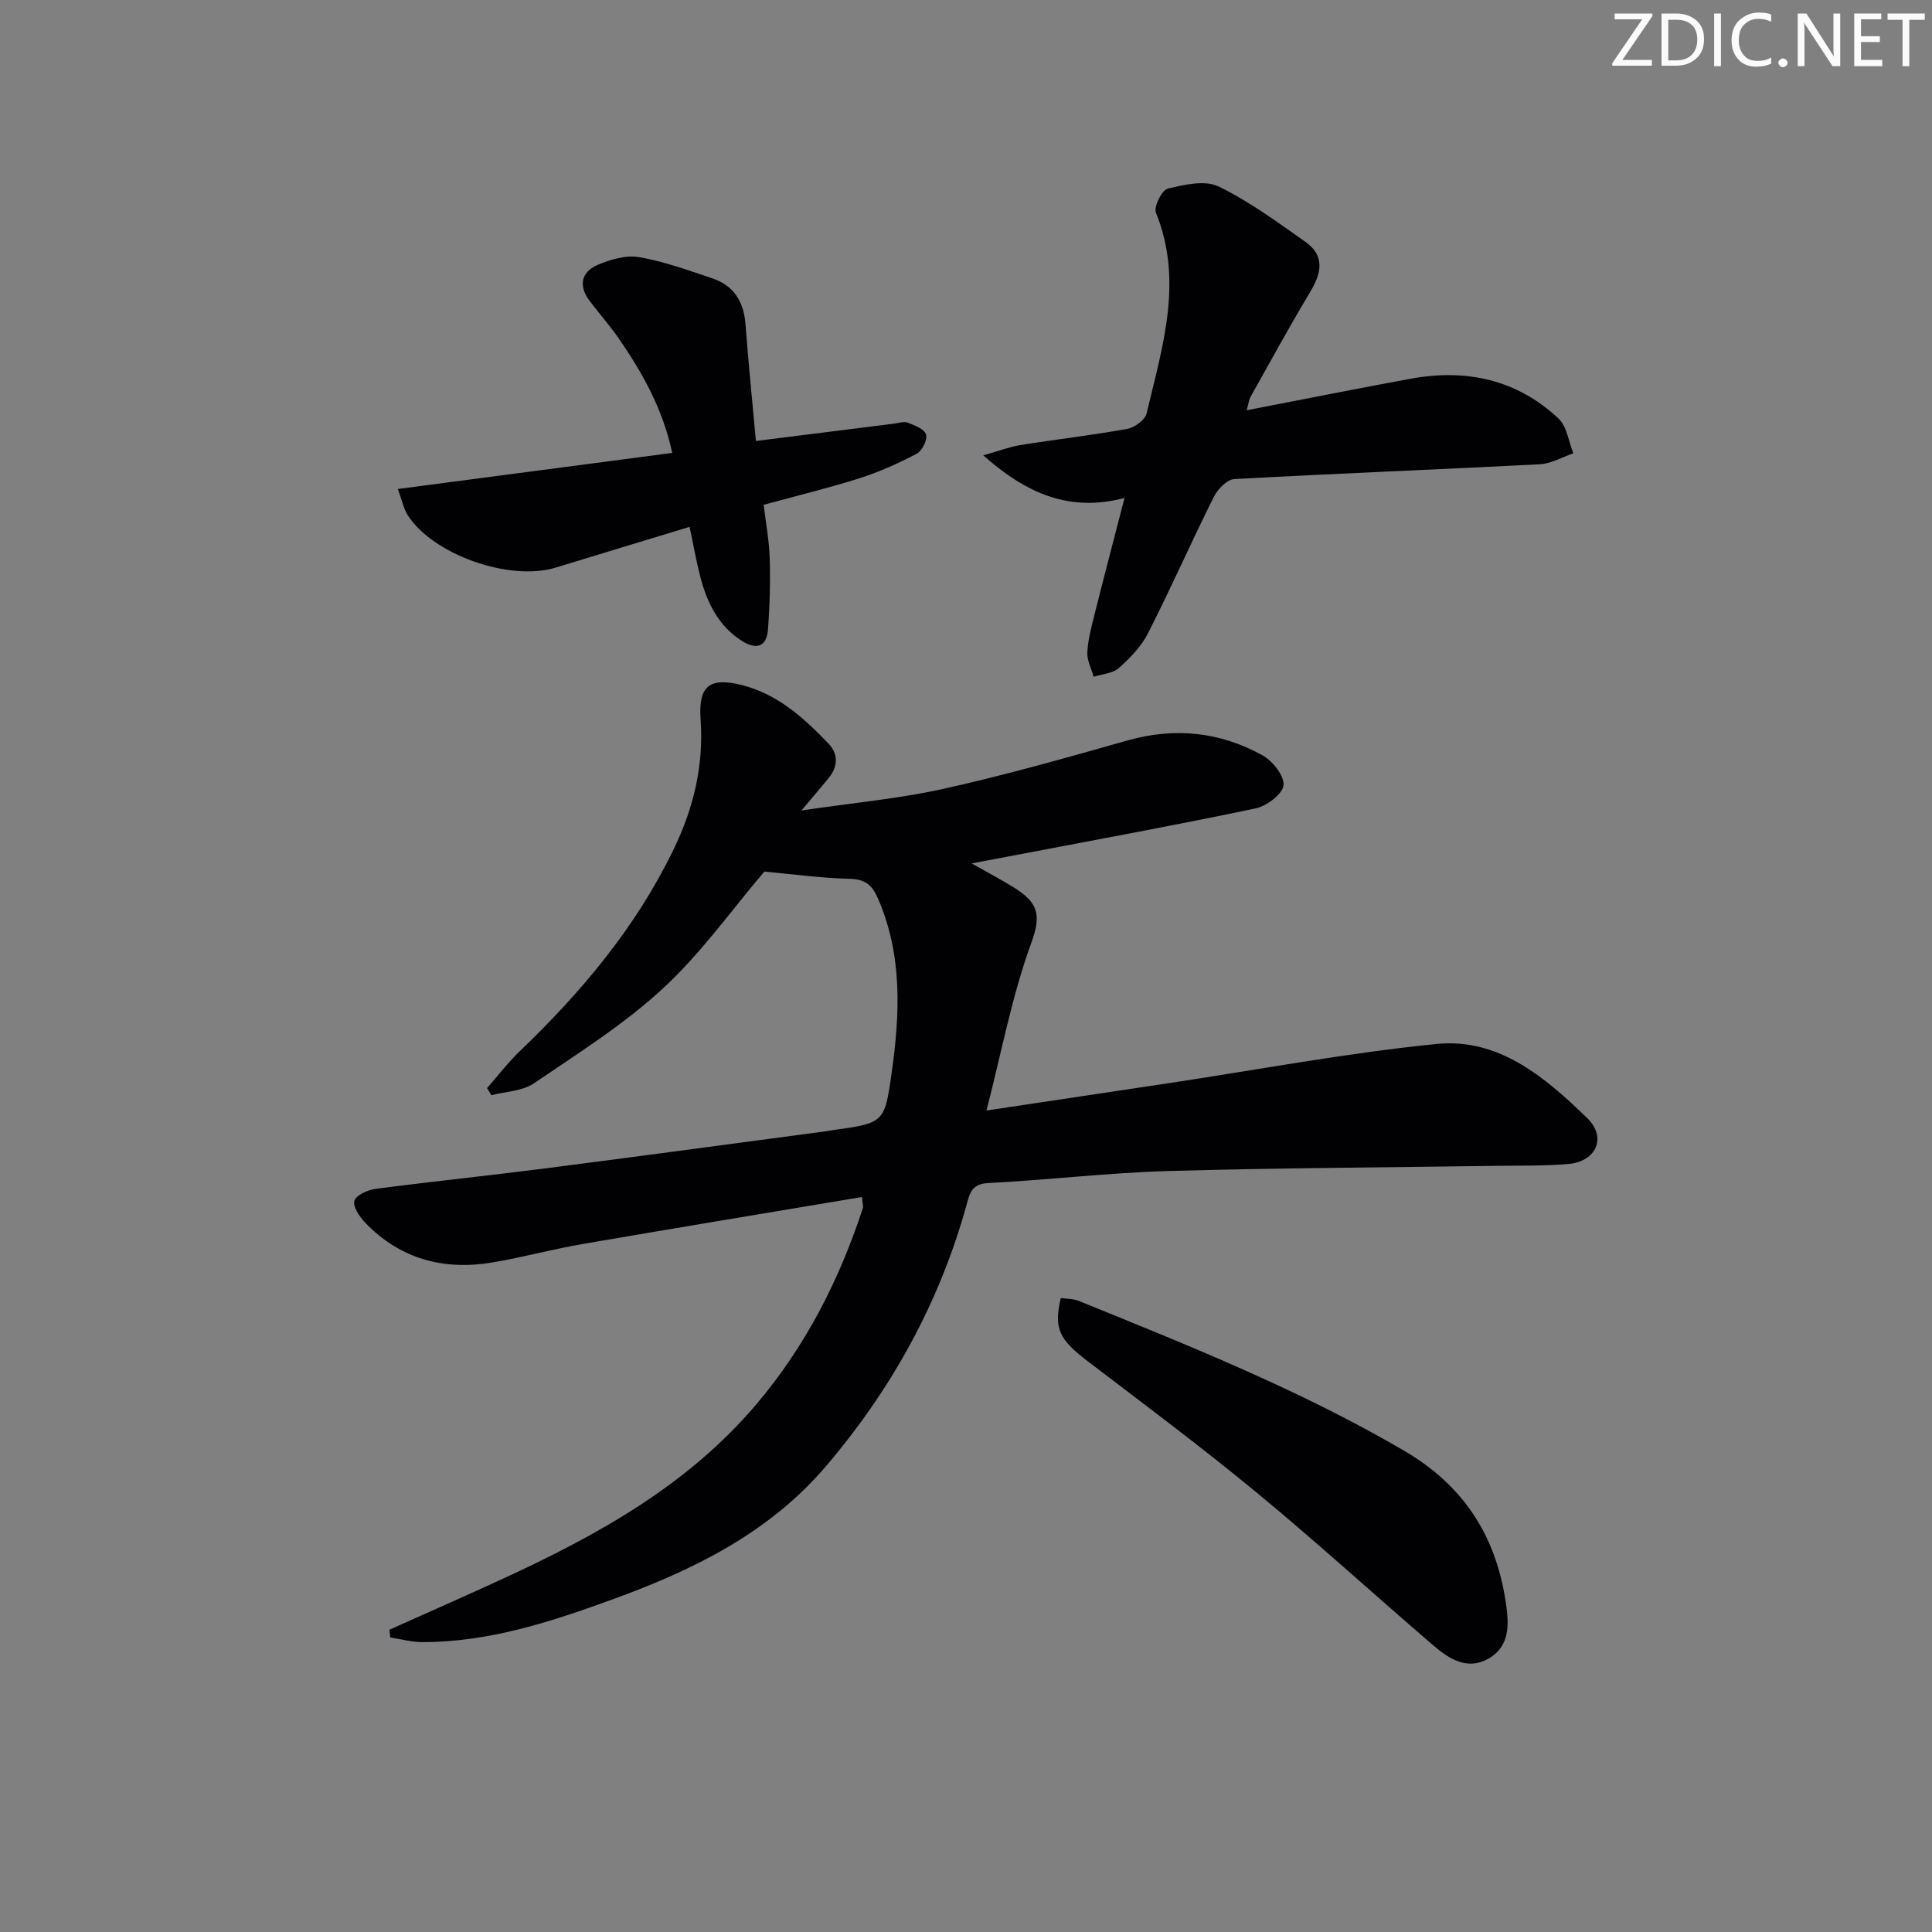 <svg enable-background="new 0 0 400 400" viewBox="0 0 400 400" xmlns="http://www.w3.org/2000/svg"><rect x="0" y="0" width="400" height="400" fill="#808080" stroke="none"/><g fill="#fafbfa"><path d="m342.2 3.2-6.3 9.2h6.1v1.2h-8.2v-.5l6.2-9.1h-5.7v-1.2h7.8v.4z"/><path d="m344 13.7v-10.9h3.1c1.6 0 3 .5 4.1 1.4 1.1 1 1.6 2.2 1.6 3.9s-.5 3-1.6 4-2.5 1.5-4.2 1.5h-3zm1.4-9.6v8.4h1.6c1.4 0 2.5-.4 3.2-1.1.8-.8 1.2-1.8 1.2-3.2s-.4-2.4-1.2-3.1-1.8-1-3.1-1z"/><path d="m356.3 2.8v10.9h-1.4v-10.9z"/><path d="m366.6 13.2c-.8.4-1.8.6-3 .6-1.6 0-2.8-.5-3.7-1.5s-1.4-2.3-1.4-3.9c0-1.7.5-3.2 1.6-4.2s2.4-1.6 4-1.6c1 0 1.9.1 2.6.4v1.5c-.8-.4-1.6-.6-2.6-.6-1.2 0-2.2.4-3 1.2s-1.1 1.9-1.1 3.3c0 1.3.4 2.3 1.1 3.1s1.6 1.1 2.8 1.1c1.1 0 2-.2 2.8-.7v1.3z"/><path d="m368.2 13c0-.3.1-.5.3-.6.2-.2.4-.3.6-.3.3 0 .5.1.7.3s.3.4.3.6-.1.5-.3.6c-.2.2-.4.3-.7.3s-.5-.1-.6-.3c-.2-.2-.3-.4-.3-.6z"/><path d="m381.1 13.7h-1.7l-5.5-8.4c-.2-.2-.3-.5-.4-.7 0 .2.1.8.1 1.5v7.6h-1.4v-10.9h1.8l5.3 8.3c.3.4.4.6.4.8 0-.3-.1-.8-.1-1.6v-7.5h1.4v10.9z"/><path d="m389.7 13.7h-5.8v-10.9h5.6v1.2h-4.2v3.5h3.9v1.2h-3.9v3.7h4.4z"/><path d="m398.4 4.1h-3.1v9.6h-1.4v-9.6h-3.1v-1.3h7.7v1.3z"/></g><path d="m80.64 337.41c7.82-3.51 15.67-6.95 23.46-10.54 19.61-9.04 38.3-19.34 52.58-36.23 10.16-12.02 17.1-25.66 21.96-40.49.13-.4-.06-.91-.18-2.32-19.45 3.26-38.71 6.43-57.95 9.75-6.2 1.07-12.3 2.74-18.5 3.79-10.12 1.71-19.13-.68-26.39-8.21-1.17-1.22-2.62-3.37-2.25-4.55.38-1.2 2.79-2.26 4.43-2.47 11.69-1.54 23.42-2.74 35.12-4.24 19.43-2.49 38.85-5.13 58.27-7.71.33-.04.65-.13.98-.17 10.8-1.5 10.97-1.47 12.42-11.77 1.73-12.26 2.32-24.47-2.84-36.28-1.24-2.83-2.68-3.94-5.87-4.02-5.89-.15-11.77-.96-17.63-1.5-6.63 7.77-13.03 16.83-20.99 24.19-8.09 7.47-17.6 13.46-26.77 19.68-2.37 1.61-5.81 1.66-8.75 2.43-.3-.49-.6-.98-.9-1.47 2.24-2.54 4.3-5.26 6.73-7.6 12.82-12.29 24.09-25.68 31.9-41.84 4.15-8.58 6.25-17.37 5.58-26.9-.49-6.92 1.83-8.78 8.51-7.11 7.42 1.85 12.85 6.79 17.94 12.09 2.12 2.2 2 4.81.03 7.21-1.46 1.78-2.96 3.54-5.59 6.67 10.77-1.59 20.26-2.45 29.48-4.5 12.77-2.84 25.39-6.42 37.99-9.99 9.81-2.78 19.15-1.8 27.94 3.05 2.11 1.16 4.59 4.26 4.39 6.22-.18 1.82-3.49 4.31-5.78 4.79-16.56 3.48-33.21 6.52-49.84 9.7-2.57.49-5.15.97-8.95 1.69 3.54 2.01 6.19 3.4 8.73 4.98 4.96 3.08 5.77 5.58 3.65 11.38-4 10.93-6.15 22.54-9.31 34.8 13.39-2.01 25.47-3.81 37.54-5.63 18.54-2.79 37.01-6.28 55.64-8.15 12.9-1.29 22.54 6.94 31.2 15.36 4.1 3.99 1.87 8.97-3.86 9.48-4.8.43-9.65.32-14.48.39-22.81.34-45.62.42-68.42 1.08-12.44.36-24.85 1.85-37.28 2.49-3.5.18-3.82 2.21-4.51 4.68-5.62 20.19-15.54 38.1-29.11 54-11.74 13.75-27.36 21.4-43.93 27.44-12.81 4.67-25.75 8.94-39.61 8.92-2.21 0-4.42-.62-6.63-.96-.06-.51-.1-1.06-.15-1.61z" fill="#010104"/><path d="m258.11 84.94c11.92-2.3 22.96-4.52 34.03-6.54 11.44-2.09 21.91.17 30.53 8.25 1.74 1.63 2.08 4.76 3.07 7.2-2.31.79-4.58 2.15-6.93 2.27-21.08 1.1-42.18 1.9-63.26 3.07-1.51.08-3.46 2.1-4.25 3.69-4.66 9.35-8.89 18.93-13.62 28.24-1.39 2.74-3.72 5.13-6.05 7.2-1.27 1.12-3.44 1.23-5.2 1.8-.47-1.69-1.39-3.4-1.31-5.07.13-2.62.84-5.23 1.48-7.79 1.93-7.71 3.96-15.4 6.22-24.16-11.23 2.95-20.13-.75-29.25-8.82 3.29-.93 5.44-1.77 7.67-2.13 7.38-1.18 14.81-2.03 22.16-3.36 1.52-.28 3.68-1.86 4-3.21 3.23-13.69 7.68-27.35 1.92-41.55-.49-1.21 1.23-4.68 2.45-4.97 3.4-.83 7.69-1.82 10.52-.45 6.36 3.07 12.17 7.37 17.99 11.47 4.17 2.94 3.26 6.59.91 10.49-4.27 7.1-8.23 14.39-12.29 21.61-.3.55-.36 1.23-.79 2.76z" fill="#010104"/><path d="m82.37 101.24c19.34-2.54 37.84-4.98 56.81-7.47-1.96-9.13-6.17-16.58-11.06-23.68-1.88-2.73-4.12-5.21-6.11-7.88-2.28-3.08-1.65-5.92 1.71-7.36 2.63-1.13 5.85-2.08 8.55-1.62 5.18.89 10.22 2.73 15.23 4.41 4.41 1.48 6.49 4.8 6.84 9.43.6 7.91 1.4 15.81 2.16 24.23 9.85-1.24 19.2-2.41 28.55-3.58.98-.12 2.1-.52 2.93-.2 1.42.55 3.44 1.34 3.75 2.44s-.81 3.38-1.92 3.97c-3.79 2-7.76 3.78-11.84 5.08-6.32 2.01-12.78 3.57-19.86 5.5.44 3.69 1.14 7.39 1.25 11.11.14 4.93.01 9.89-.37 14.81-.26 3.38-2.32 4.15-5.2 2.38-5.01-3.09-7.39-7.96-8.8-13.39-.83-3.18-1.39-6.44-2.22-10.34-9.49 2.89-18.6 5.64-27.7 8.43-9.57 2.93-25.48-2.67-30.71-10.93-.81-1.35-1.13-3.02-1.99-5.34z" fill="#010104"/><path d="m219.63 268.74c1.23.19 2.6.14 3.75.61 22.9 9.3 45.85 18.46 67.3 30.99 12.35 7.22 19.04 17.63 21.08 31.44.65 4.39.96 8.97-3.53 11.59-4.3 2.51-8.12.17-11.33-2.58-12.24-10.5-24.15-21.39-36.58-31.65-11.4-9.41-23.26-18.27-35.03-27.24-6-4.57-7.16-6.77-5.66-13.16z" fill="#010104"/></svg>